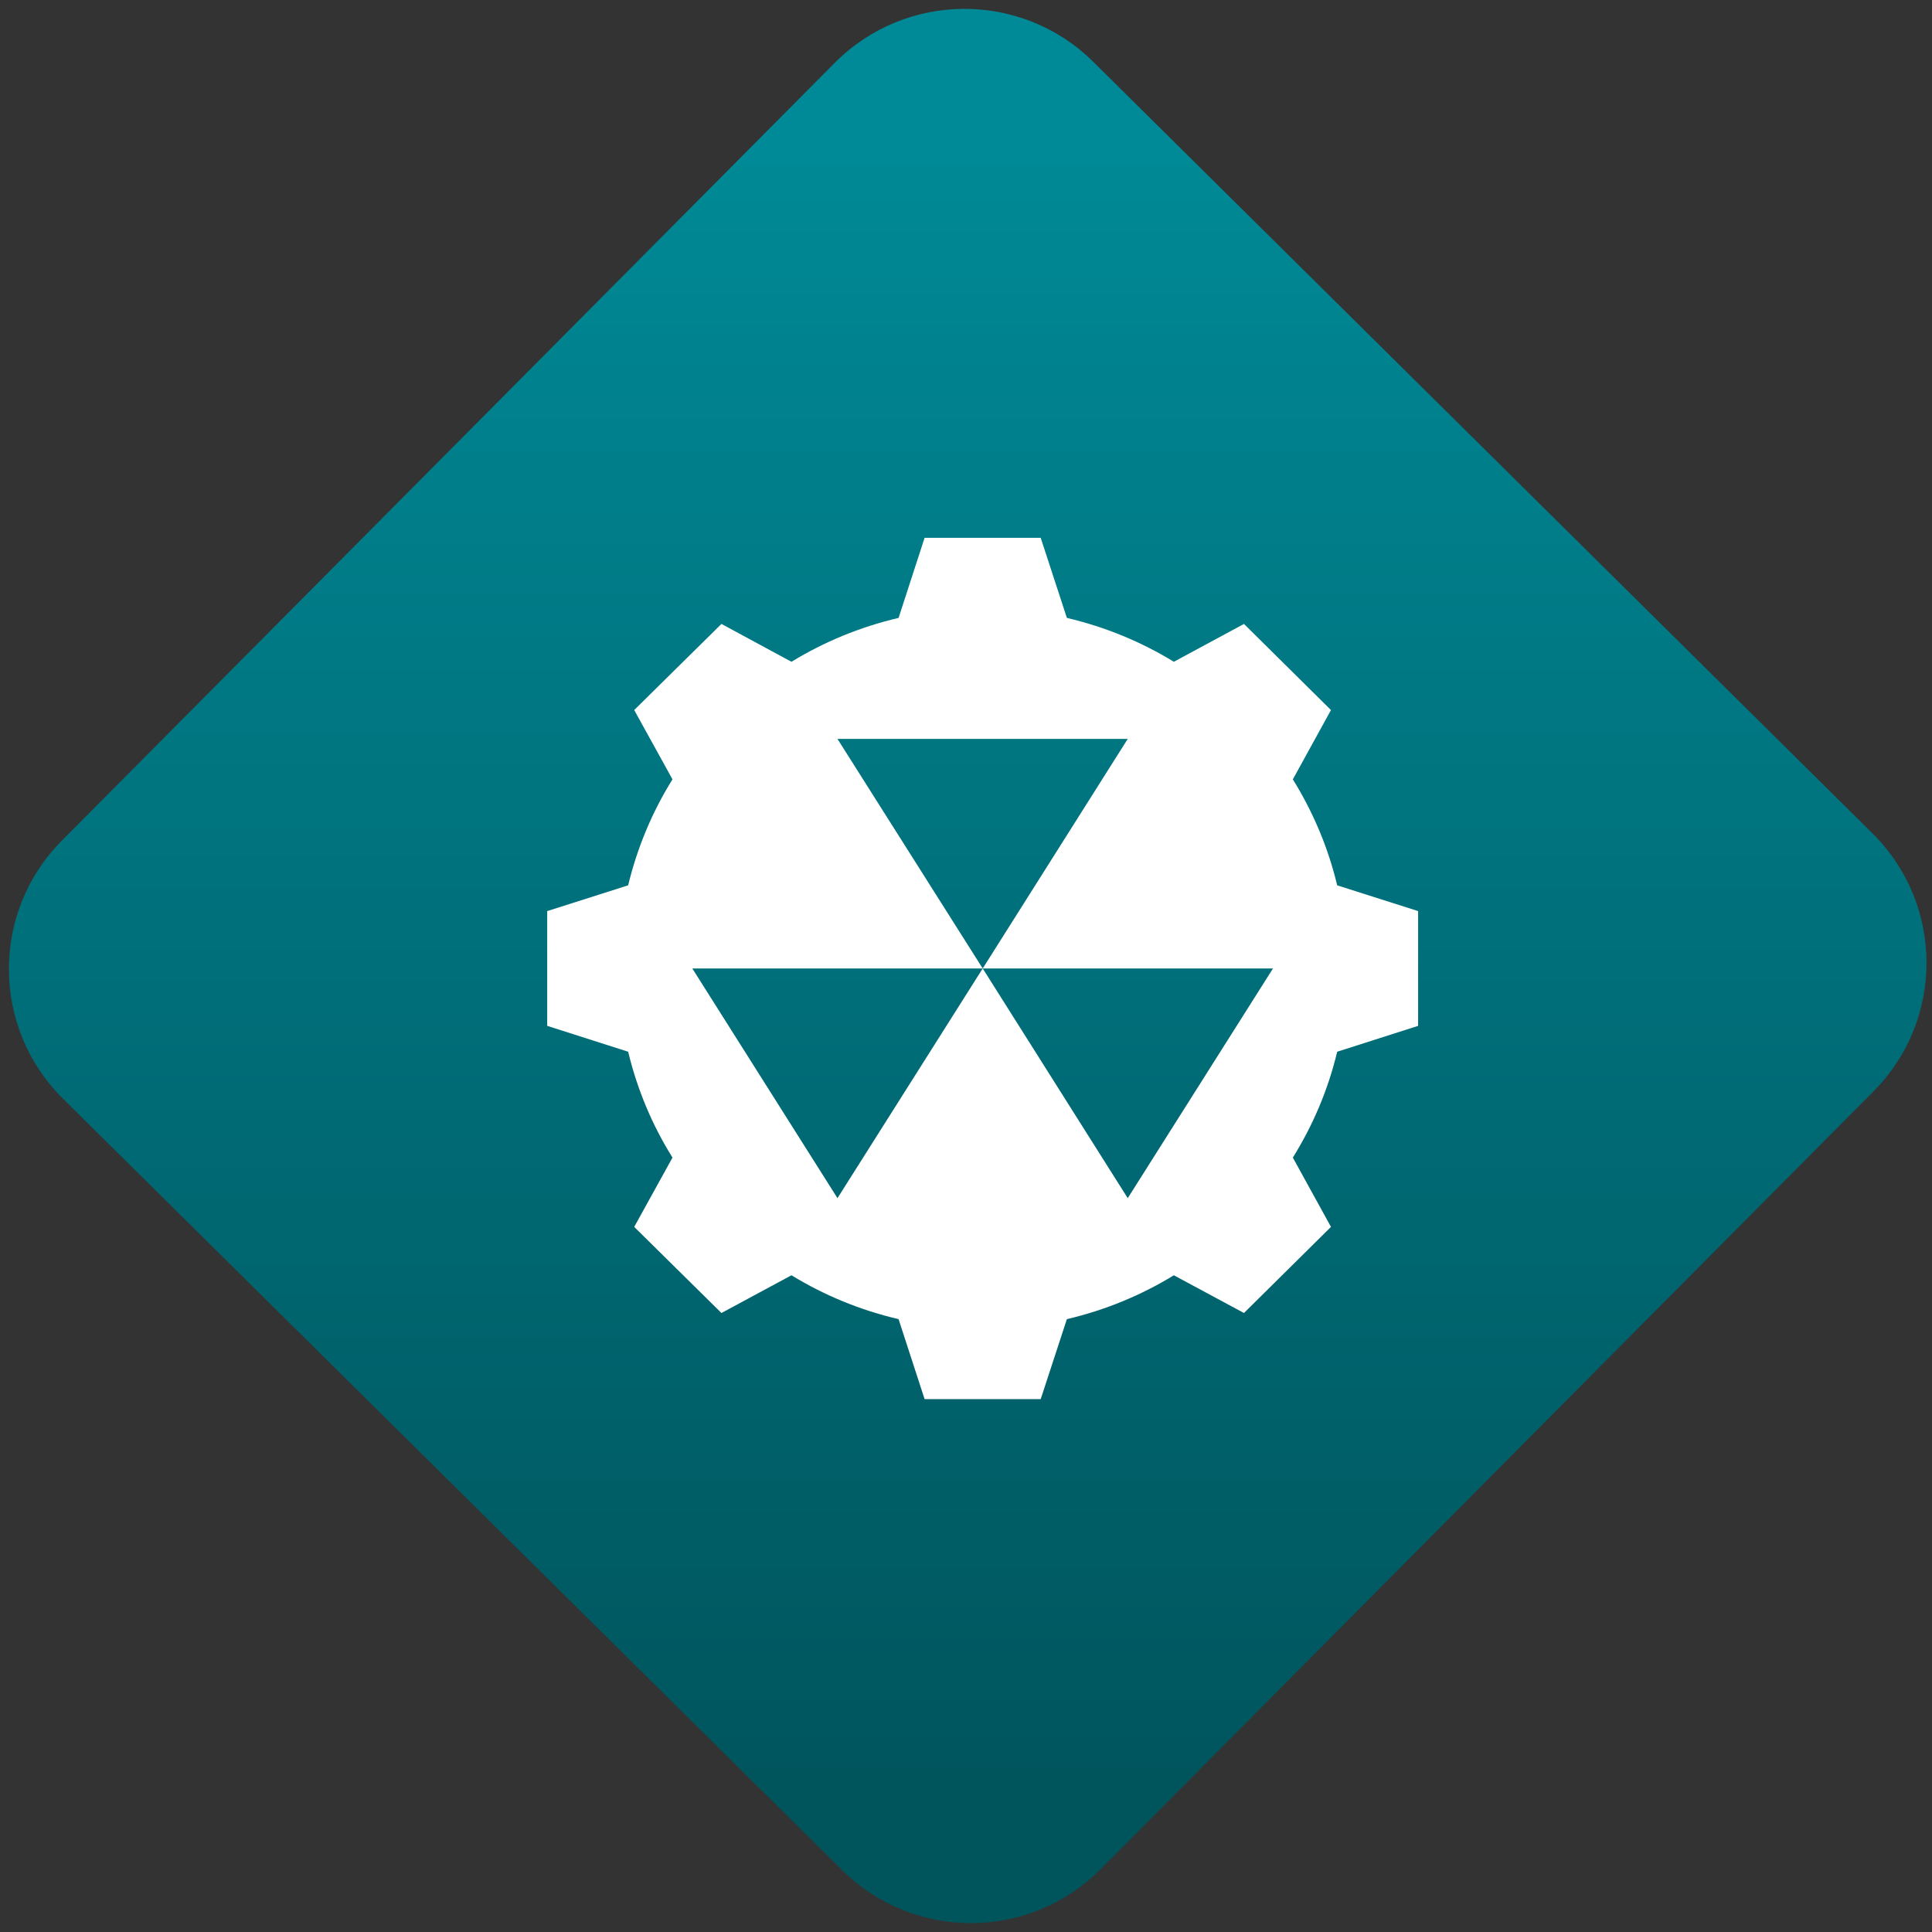 <svg width="64" height="64" viewBox="0 0 64 64" version="1.1"><rect x="0" y="0" width="64" height="64" fill="#333333" stroke="none"/><defs><linearGradient id="linear-pattern-0" gradientUnits="userSpaceOnUse" x1="0" y1="0" x2="0" y2="1" gradientTransform="matrix(60, 0, 0, 56, 0, 4)"><stop offset="0" stop-color="#008a97" stop-opacity="1"/><stop offset="1" stop-color="#00545c" stop-opacity="1"/></linearGradient></defs><path fill="url(#linear-pattern-0)" fill-opacity="1" d="M 36.219 2.051 L 62.027 27.605 C 64.402 29.957 64.418 33.785 62.059 36.156 L 36.461 61.918 C 34.105 64.289 30.27 64.305 27.895 61.949 L 2.086 36.395 C -0.289 34.043 -0.305 30.215 2.051 27.844 L 27.652 2.082 C 30.008 -0.289 33.844 -0.305 36.219 2.051 Z M 36.219 2.051 " /><g transform="matrix(1.008,0,0,1.003,16.221,16.077)"><path fill-rule="nonzero" fill="rgb(100%, 100%, 100%)" fill-opacity="1" d="M 14.293 1.734 L 13.438 4.379 C 12.176 4.676 10.992 5.168 9.918 5.828 L 7.617 4.578 L 4.75 7.422 L 6.008 9.711 C 5.344 10.781 4.852 11.957 4.551 13.211 L 1.891 14.062 L 1.891 17.852 L 4.551 18.707 C 4.852 19.961 5.344 21.137 6.008 22.203 L 4.75 24.492 L 7.617 27.336 L 9.918 26.09 C 10.992 26.75 12.176 27.242 13.438 27.539 L 14.293 30.18 L 18.109 30.18 L 18.969 27.539 C 20.227 27.242 21.414 26.75 22.484 26.09 L 24.789 27.336 L 27.648 24.492 L 26.395 22.203 C 27.055 21.137 27.555 19.961 27.852 18.707 L 30.512 17.852 L 30.512 14.062 L 27.852 13.211 C 27.555 11.957 27.055 10.781 26.395 9.711 L 27.648 7.422 L 24.789 4.578 L 22.484 5.828 C 21.414 5.168 20.227 4.676 18.969 4.379 L 18.109 1.734 Z M 11.43 8.375 L 20.969 8.375 L 16.203 15.957 L 25.742 15.957 L 20.969 23.543 L 16.203 15.957 L 11.43 23.543 L 6.66 15.957 L 16.203 15.957 Z M 11.43 8.375 "/></g></svg>
